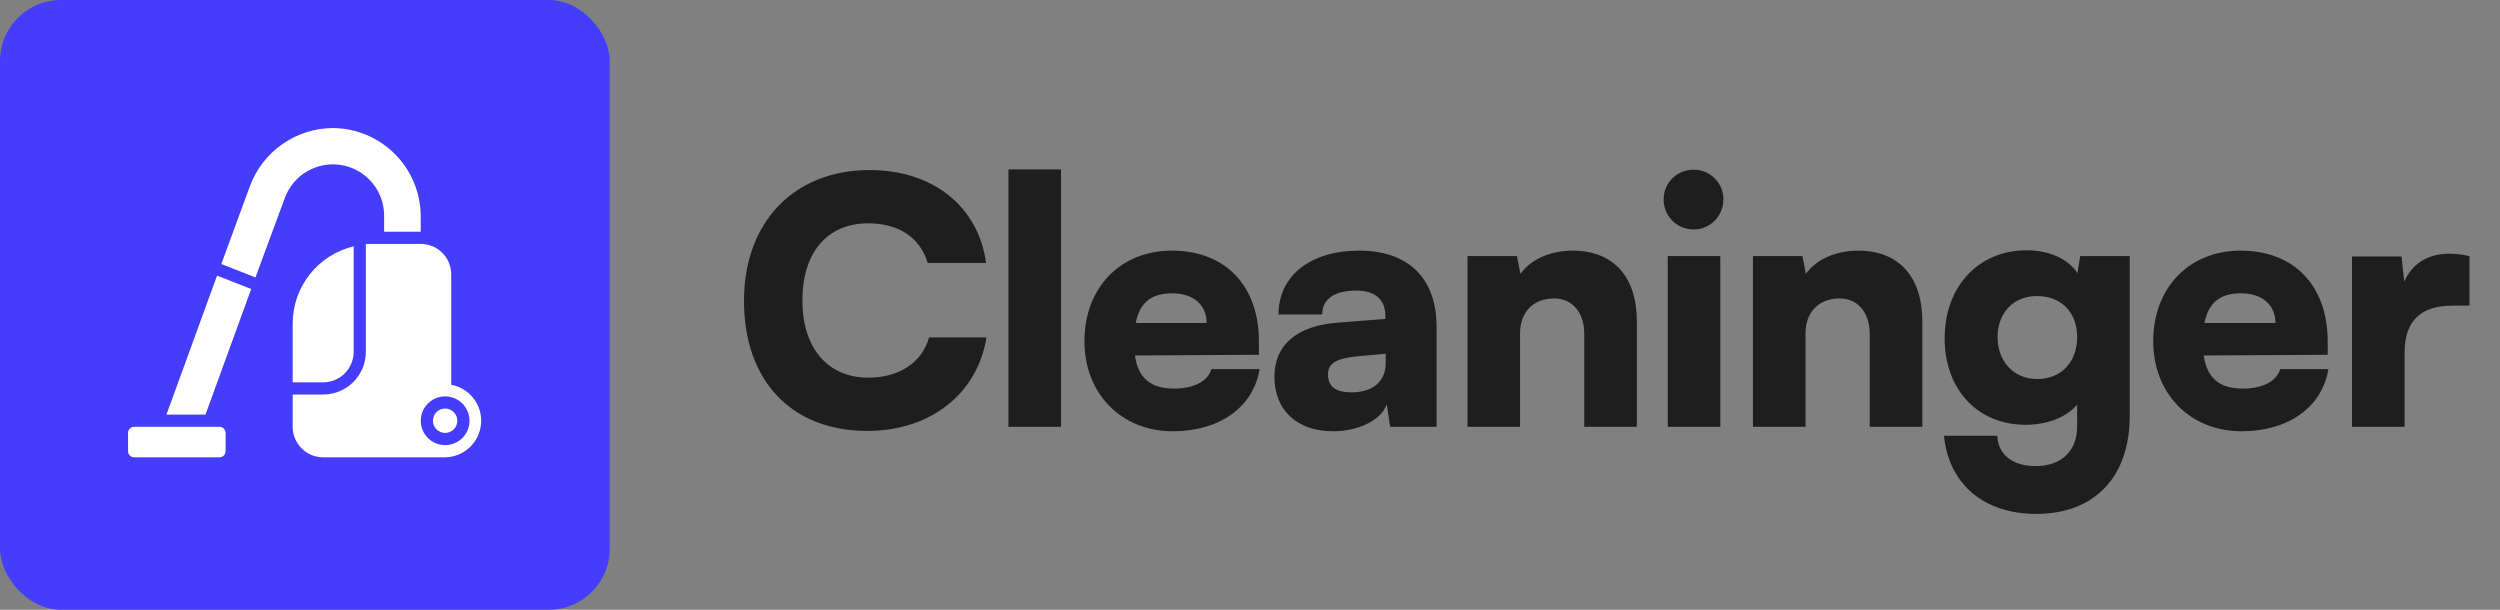 <svg width="205" height="50" viewBox="0 0 205 50" fill="none" xmlns="http://www.w3.org/2000/svg">
<rect x="0" y="0" width="205" height="50" fill="#808080" stroke="none"/>
<rect width="50" height="50" rx="5" fill="#443DFC"/>
<path d="M36.5 35.5C37.052 35.5 37.5 35.052 37.5 34.5C37.5 33.948 37.052 33.5 36.5 33.5C35.948 33.5 35.5 33.948 35.5 34.5C35.5 35.052 35.948 35.5 36.5 35.5Z" fill="white"/>
<path d="M18 35H11C10.724 35 10.5 35.224 10.5 35.5V37C10.5 37.276 10.724 37.5 11 37.5H18C18.276 37.5 18.5 37.276 18.5 37V35.5C18.5 35.224 18.276 35 18 35Z" fill="white"/>
<path d="M17.798 22.6L13.648 34H16.848L20.598 23.7L17.798 22.6Z" fill="white"/>
<path d="M27.298 10.5C25.817 10.508 24.373 10.967 23.158 11.815C21.944 12.664 21.016 13.862 20.498 15.25L18.148 21.65L20.948 22.75L23.348 16.25C23.685 15.319 24.34 14.536 25.197 14.041C26.054 13.545 27.059 13.369 28.034 13.542C29.009 13.716 29.891 14.228 30.525 14.989C31.159 15.749 31.504 16.71 31.498 17.7V19H34.498V17.7C34.485 15.794 33.723 13.971 32.375 12.623C31.028 11.276 29.204 10.513 27.298 10.5Z" fill="white"/>
<path d="M26.5 31.35C27.163 31.35 27.799 31.087 28.268 30.618C28.737 30.149 29 29.513 29 28.85V20.2C27.581 20.537 26.316 21.341 25.409 22.484C24.502 23.627 24.006 25.041 24 26.5V31.35H26.5Z" fill="white"/>
<path d="M37 31.55V22.5C37 21.837 36.737 21.201 36.268 20.732C35.799 20.263 35.163 20 34.5 20H30V28.85C30 29.778 29.631 30.669 28.975 31.325C28.319 31.981 27.428 32.35 26.5 32.35H24V35C24 35.663 24.263 36.299 24.732 36.768C25.201 37.237 25.837 37.5 26.5 37.5H36.5C37.245 37.489 37.958 37.202 38.503 36.694C39.047 36.186 39.383 35.493 39.446 34.752C39.508 34.01 39.292 33.271 38.84 32.679C38.388 32.087 37.732 31.685 37 31.55ZM36.5 36.5C36.104 36.5 35.718 36.383 35.389 36.163C35.06 35.943 34.804 35.631 34.652 35.265C34.501 34.9 34.461 34.498 34.538 34.11C34.616 33.722 34.806 33.365 35.086 33.086C35.365 32.806 35.722 32.616 36.11 32.538C36.498 32.461 36.9 32.501 37.265 32.652C37.631 32.804 37.943 33.06 38.163 33.389C38.383 33.718 38.5 34.104 38.5 34.5C38.5 35.03 38.289 35.539 37.914 35.914C37.539 36.289 37.03 36.5 36.5 36.5Z" fill="white"/>
<path d="M71.116 35.336C64.9 35.336 61.008 31.22 61.008 24.668C61.008 18.2 65.124 13.944 71.312 13.944C76.492 13.944 80.216 16.912 80.86 21.56H76.072C75.456 19.488 73.692 18.312 71.2 18.312C67.84 18.312 65.796 20.692 65.796 24.64C65.796 28.532 67.868 30.968 71.2 30.968C73.748 30.968 75.624 29.708 76.184 27.664H80.888C80.16 32.284 76.296 35.336 71.116 35.336ZM87.005 35H82.693V13.888H87.005V35ZM96.176 35.364C91.948 35.364 88.924 32.284 88.924 27.972C88.924 23.604 91.864 20.552 96.092 20.552C100.488 20.552 103.232 23.436 103.232 28V29.092L93.068 29.148C93.32 30.996 94.356 31.864 96.26 31.864C97.884 31.864 99.032 31.276 99.34 30.268H103.288C102.784 33.376 100.012 35.364 96.176 35.364ZM96.12 24.052C94.412 24.052 93.46 24.808 93.124 26.488H98.948C98.948 25.004 97.856 24.052 96.12 24.052ZM109.317 35.364C106.349 35.364 104.501 33.628 104.501 30.884C104.501 28.308 106.321 26.712 109.681 26.46L113.601 26.152V25.928C113.601 24.556 112.761 23.828 111.221 23.828C109.401 23.828 108.421 24.528 108.421 25.788H104.837C104.837 22.624 107.441 20.552 111.445 20.552C115.505 20.552 117.801 22.82 117.801 26.824V35H113.993L113.713 33.152C113.265 34.44 111.417 35.364 109.317 35.364ZM110.829 32.172C112.481 32.172 113.629 31.36 113.629 29.764V29.008L111.445 29.204C109.569 29.372 108.897 29.792 108.897 30.688C108.897 31.696 109.513 32.172 110.829 32.172ZM124.645 35H120.333V21H124.393L124.673 22.456C125.541 21.252 127.137 20.552 128.957 20.552C132.289 20.552 134.221 22.68 134.221 26.348V35H129.909V27.384C129.909 25.62 128.929 24.472 127.445 24.472C125.737 24.472 124.645 25.592 124.645 27.328V35ZM138.882 18.816C137.51 18.816 136.418 17.724 136.418 16.352C136.418 14.98 137.51 13.916 138.882 13.916C140.226 13.916 141.318 14.98 141.318 16.352C141.318 17.724 140.226 18.816 138.882 18.816ZM136.754 35V21H141.066V35H136.754ZM148.053 35H143.741V21H147.801L148.081 22.456C148.949 21.252 150.545 20.552 152.365 20.552C155.697 20.552 157.629 22.68 157.629 26.348V35H153.317V27.384C153.317 25.62 152.337 24.472 150.853 24.472C149.145 24.472 148.053 25.592 148.053 27.328V35ZM159.461 27.748C159.461 23.492 162.233 20.524 166.181 20.524C168.085 20.524 169.597 21.252 170.353 22.4L170.577 21H174.637V34.104C174.637 39.116 171.753 42.14 166.965 42.14C162.681 42.14 159.797 39.704 159.405 35.728H163.773C163.857 37.296 165.033 38.22 166.937 38.22C169.009 38.22 170.325 36.988 170.325 35V33.18C169.485 34.188 167.917 34.832 166.097 34.832C162.177 34.832 159.461 31.948 159.461 27.748ZM163.801 27.636C163.801 29.652 165.145 31.08 167.049 31.08C169.009 31.08 170.325 29.708 170.325 27.636C170.325 25.592 169.009 24.276 167.021 24.276C165.117 24.276 163.801 25.648 163.801 27.636ZM183.816 35.364C179.588 35.364 176.564 32.284 176.564 27.972C176.564 23.604 179.504 20.552 183.732 20.552C188.128 20.552 190.872 23.436 190.872 28V29.092L180.708 29.148C180.96 30.996 181.996 31.864 183.9 31.864C185.524 31.864 186.672 31.276 186.98 30.268H190.928C190.424 33.376 187.652 35.364 183.816 35.364ZM183.76 24.052C182.052 24.052 181.1 24.808 180.764 26.488H186.588C186.588 25.004 185.496 24.052 183.76 24.052ZM202.497 21V25.06H201.125C198.661 25.06 197.177 26.152 197.177 28.924V35H192.865V21.028H196.925L197.149 23.1C197.737 21.728 198.969 20.804 200.845 20.804C201.349 20.804 201.909 20.86 202.497 21Z" fill="#1E1E1E"/>
</svg>
